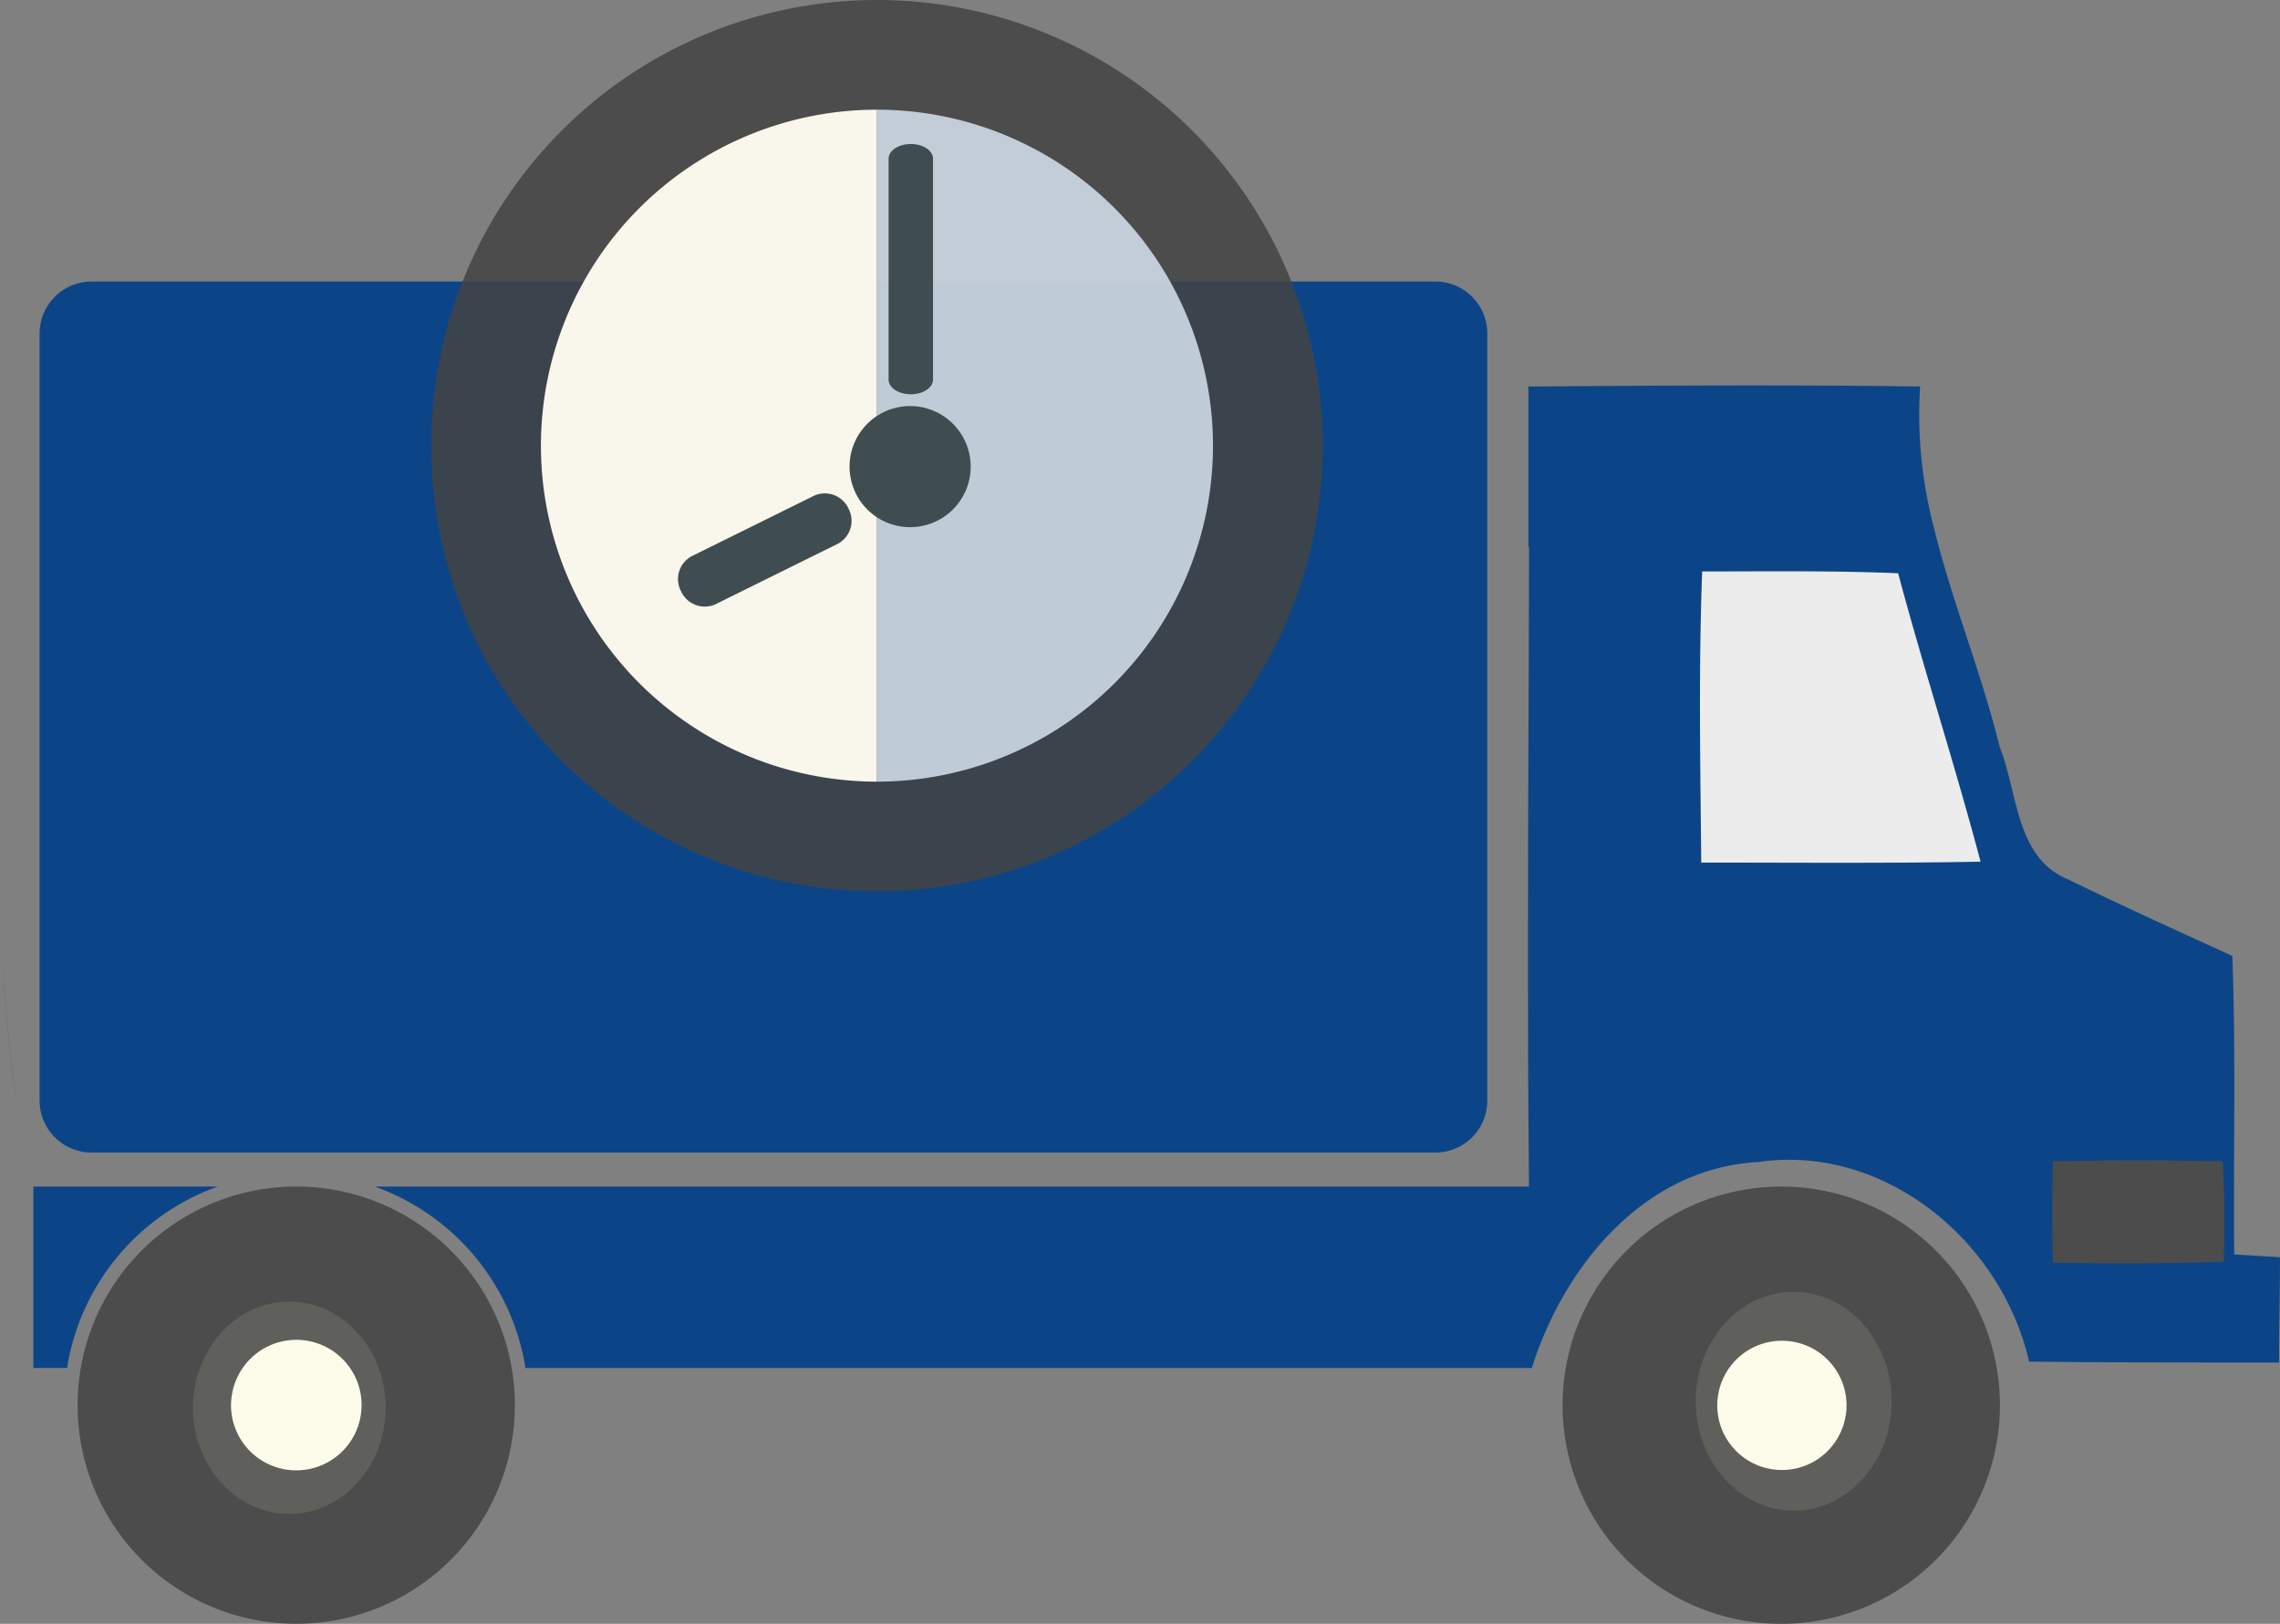 <svg xmlns="http://www.w3.org/2000/svg" width="194.523" height="138.565" viewBox="0 0 194.523 138.565">
  <rect x="0" y="0" width="194.523" height="138.565" fill="#808080" stroke="none"/>
  <g id="fast_delivery" data-name="fast delivery" transform="translate(-2642.021 -3796.19)">
    <g id="Group_6593" data-name="Group 6593" transform="translate(2642.021 3870.712)">
      <path id="Path_11189" data-name="Path 11189" d="M2644.08,4233.5a140.762,140.762,0,0,1-1.547-15.186A133.287,133.287,0,0,0,2644.08,4233.5Z" transform="translate(-2642.392 -4212.346)" fill="#3f4d50"/>
      <path id="Path_11190" data-name="Path 11190" d="M2642.236,4209.9c-.029-.715-.056-1.43-.073-2.143C2642.18,4208.475,2642.208,4209.188,2642.236,4209.9Z" transform="translate(-2642.124 -4204.68)" fill="#3f4d50"/>
      <path id="Path_11191" data-name="Path 11191" d="M2642.458,4216.333c-.011-.248-.019-.5-.028-.746C2642.44,4215.835,2642.447,4216.083,2642.458,4216.333Z" transform="translate(-2642.318 -4210.366)" fill="#2f383a"/>
      <path id="Path_11192" data-name="Path 11192" d="M2642.06,4199.591c-.024-1.023-.039-2.049-.039-3.078Q2642.021,4198.048,2642.06,4199.591Z" transform="translate(-2642.021 -4196.513)" fill="#2f383a"/>
    </g>
    <g id="Group_6599" data-name="Group 6599" transform="translate(2644.865 3820.211)">
      <g id="Group_6598" data-name="Group 6598" transform="translate(0)">
        <path id="Path_11194" data-name="Path 11194" d="M2860.793,4339.085c0,5-3.681,9.058-8.222,9.058s-8.222-4.055-8.222-9.058,3.682-9.058,8.222-9.058S2860.793,4334.083,2860.793,4339.085Z" transform="translate(-2830.732 -4242.982)" fill="#fdfcea"/>
        <path id="Path_11195" data-name="Path 11195" d="M3329.487,4336.31c0,5.156-3.743,9.337-8.362,9.337s-8.361-4.182-8.361-9.337,3.744-9.338,8.361-9.338S3329.487,4331.153,3329.487,4336.31Z" transform="translate(-3170.936 -4240.763)" fill="#fdfcea"/>
        <path id="Path_11196" data-name="Path 11196" d="M3305.635,4086.658v34.282l28.708-1.952.279-3.9-7.8-25.363Z" transform="translate(-3165.758 -4066.226)" fill="rgba(255,255,255,0.85)"/>
        <rect id="Rectangle_4211" data-name="Rectangle 4211" width="15.125" height="8.968" transform="translate(172.154 74.972)" fill="rgba(67,67,67,0.85)"/>
        <g id="Group_6597" data-name="Group 6597">
          <g id="Group_6596" data-name="Group 6596">
            <path id="Path_11197" data-name="Path 11197" d="M2915.625,4012.009H2800.982a4.441,4.441,0,0,0-4.436,4.436v65.461a4.443,4.443,0,0,0,4.436,4.434h114.642a4.436,4.436,0,0,0,4.439-4.434v-65.461A4.434,4.434,0,0,0,2915.625,4012.009Z" transform="translate(-2796.013 -4012.009)" fill="#0c4587"/>
            <g id="Group_6595" data-name="Group 6595" transform="translate(0 8.868)">
              <g id="Group_6594" data-name="Group 6594">
                <path id="Path_11198" data-name="Path 11198" d="M3289.929,4294.167a18.657,18.657,0,1,0,18.657,18.656A18.657,18.657,0,0,0,3289.929,4294.167Zm3.764,22.754a5.515,5.515,0,1,1,1.806-4.1A5.538,5.538,0,0,1,3293.693,4316.921Z" transform="translate(-3140.801 -4225.806)" fill="rgba(67,67,67,0.85)"/>
                <path id="Path_11199" data-name="Path 11199" d="M2827.091,4294.168H2827a18.654,18.654,0,1,0,.089,0Zm3.721,22.753a5.569,5.569,0,0,1-9.334-4.1,5.661,5.661,0,0,1,.1-1.011,5.567,5.567,0,1,1,9.238,5.108Z" transform="translate(-2804.614 -4225.807)" fill="rgba(67,67,67,0.85)"/>
                <path id="Path_11200" data-name="Path 11200" d="M2810.328,4294.168H2794.6v15.481h2.876c.011-.065.018-.131.03-.2A19.753,19.753,0,0,1,2810.328,4294.168Z" transform="translate(-2794.598 -4225.807)" fill="#0c4587"/>
                <path id="Path_11201" data-name="Path 11201" d="M3059.672,4118.564c-.077-8.517.159-16.954-.156-25.471-2.717-1.243-5.459-2.49-8.2-3.765-1.908-.889-3.814-1.789-5.707-2.719a6.054,6.054,0,0,1-.713-.335c-3.871-2.078-3.747-7.3-5.224-10.992-1.53-6.264-4.054-12.354-5.586-18.607a38.048,38.048,0,0,1-1.211-12.174c-11.136-.158-22.195-.08-33.253,0h-.108v.02l-.057-.049v13.705l.055.048c-.038,18.175-.186,36.37-.005,54.547h-98.476a19.751,19.751,0,0,1,12.826,15.284c.011.065.019.131.03.2h85.86c2.736-8.672,9.532-17.033,19.3-17.579,10.781-1.562,20.781,6.719,23.124,17.032,7.111.079,14.22.079,21.329.079,0-2.971.079-6.018.079-8.986C3062.25,4118.718,3061,4118.641,3059.672,4118.564Zm-45.469-33.439c-.077-8.281-.234-16.563.08-24.843,5.545,0,11.172-.08,16.718.156,2.186,8.2,4.844,16.328,7.031,24.609C3030.063,4085.2,3022.172,4085.125,3014.2,4085.125Zm44.573,34.06c-4.828.167-9.739.167-14.565.085-.084-2.914-.084-5.744,0-8.656q7.24-.127,14.48,0C3058.857,4113.526,3058.857,4116.356,3058.775,4119.185Z" transform="translate(-2871.901 -4044.409)" fill="#0c4587"/>
              </g>
            </g>
          </g>
        </g>
      </g>
    </g>
    <path id="Path_11202" data-name="Path 11202" d="M2942.924,3974.478a38.03,38.03,0,1,1-38.03-38.03A38.029,38.029,0,0,1,2942.924,3974.478Z" transform="translate(-188.054 -140.258)" fill="rgba(67,67,67,0.85)"/>
    <g id="Group_6600" data-name="Group 6600" transform="translate(2688.171 3805.55)">
      <path id="Path_11203" data-name="Path 11203" d="M2902.361,4000.612a28.669,28.669,0,0,0,28.669,28.669v-57.339A28.67,28.67,0,0,0,2902.361,4000.612Z" transform="translate(-2902.361 -3971.942)" fill="#f9f6ec"/>
      <path id="Path_11204" data-name="Path 11204" d="M3034.407,3971.942v57.339a28.669,28.669,0,1,0,0-57.339Z" transform="translate(-3005.738 -3971.942)" fill="#dfebf8" opacity="0.807"/>
    </g>
    <g id="Group_6601" data-name="Group 6601" transform="translate(2699.877 3808.478)">
      <path id="Path_11205" data-name="Path 11205" d="M3023.442,4087.859a5.167,5.167,0,1,1-5.167-5.166A5.167,5.167,0,0,1,3023.442,4087.859Z" transform="translate(-2998.482 -4060.331)" fill="#3f4d50"/>
      <path id="Path_11206" data-name="Path 11206" d="M3030.625,4010.614c0,.69-.849,1.249-1.895,1.249h0c-1.046,0-1.894-.559-1.894-1.249v-18.857c0-.69.848-1.249,1.894-1.249h0c1.046,0,1.895.559,1.895,1.249Z" transform="translate(-3008.879 -3990.507)" fill="#3f4d50"/>
      <path id="Path_11207" data-name="Path 11207" d="M2956,4122.819a2.218,2.218,0,0,1-2.933-1.1h0a2.218,2.218,0,0,1,.9-3l10.446-5.164a2.221,2.221,0,0,1,2.935,1.1h0a2.219,2.219,0,0,1-.906,3Z" transform="translate(-2952.813 -4083.544)" fill="#3f4d50"/>
    </g>
  </g>
</svg>
